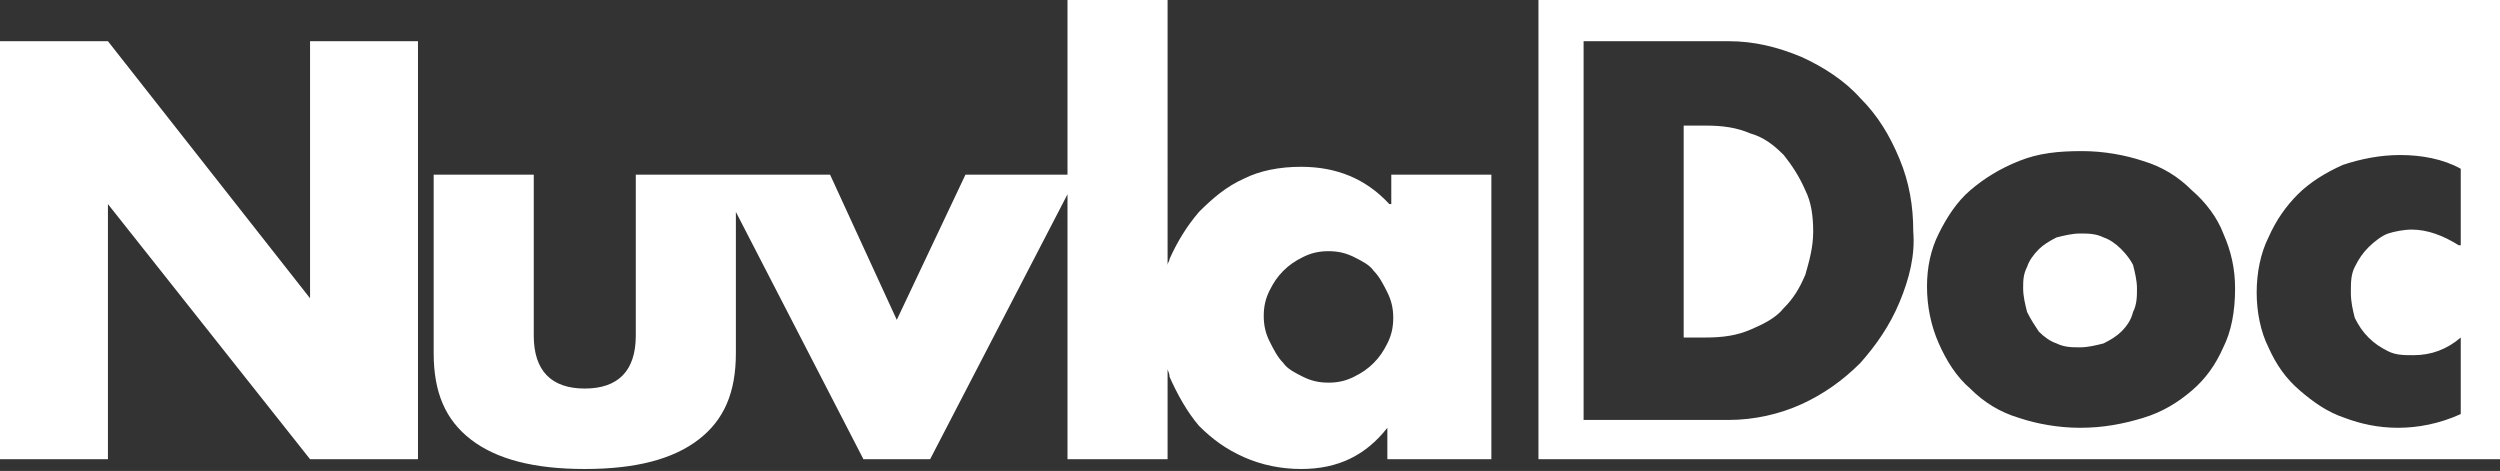<?xml version="1.0" encoding="utf-8"?>
<!-- Generator: Adobe Illustrator 21.1.0, SVG Export Plug-In . SVG Version: 6.00 Build 0)  -->
<svg version="1.1" id="图层_1" xmlns="http://www.w3.org/2000/svg" xmlns:xlink="http://www.w3.org/1999/xlink" x="0px" y="0px"
	 width="127.4px" height="24px" viewBox="0 0 127.4 24" style="enable-background:new 0 0 127.4 24;" xml:space="preserve">
<rect x="0" y="0" width="127.4" height="24" fill="#333333" stroke="none"/>
<style type="text/css">
	.st0{fill:#FFFFFF;}
</style>
<g>
	<polygon class="st0" points="15.8,15.2 5.5,2.1 0,2.1 0,23.4 5.5,23.4 5.5,10.4 15.8,23.4 21.3,23.4 21.3,2.1 15.8,2.1 	"/>
	<path class="st0" d="M70.8,10.4c-1.2-1.3-2.7-1.9-4.5-1.9c-1.1,0-2.1,0.2-2.9,0.6c-0.9,0.4-1.6,1-2.3,1.7c-0.6,0.7-1.1,1.5-1.5,2.4
		c0,0.1-0.1,0.2-0.1,0.3V0h-5.1v8.9h-5.2l-3.5,7.4l-3.4-7.4h-4.8h-1h-4.1v8.2c0,1.8-0.9,2.7-2.6,2.7c-1.7,0-2.6-0.9-2.6-2.7V8.9
		h-5.1v9.1c0,2,0.6,3.4,1.9,4.4c1.3,1,3.2,1.5,5.8,1.5c2.6,0,4.5-0.5,5.8-1.5c1.3-1,1.9-2.4,1.9-4.4v-7.2L44,23.4h3.4l7-13.5v13.5
		h5.1v-4.6c0,0.1,0.1,0.2,0.1,0.4c0.4,0.9,0.9,1.8,1.5,2.5c0.7,0.7,1.4,1.2,2.3,1.6c0.9,0.4,1.9,0.6,2.9,0.6c1.9,0,3.3-0.7,4.4-2.1
		v1.6H76V8.9h-5.1V10.4z M70.7,17.5c-0.2,0.4-0.4,0.7-0.7,1c-0.3,0.3-0.6,0.5-1,0.7c-0.4,0.2-0.8,0.3-1.3,0.3
		c-0.5,0-0.9-0.1-1.3-0.3c-0.4-0.2-0.8-0.4-1-0.7c-0.3-0.3-0.5-0.7-0.7-1.1c-0.2-0.4-0.3-0.8-0.3-1.3c0-0.5,0.1-0.9,0.3-1.3
		c0.2-0.4,0.4-0.7,0.7-1c0.3-0.3,0.6-0.5,1-0.7c0.4-0.2,0.8-0.3,1.3-0.3c0.5,0,0.9,0.1,1.3,0.3c0.4,0.2,0.8,0.4,1,0.7
		c0.3,0.3,0.5,0.7,0.7,1.1c0.2,0.4,0.3,0.8,0.3,1.3S70.9,17.1,70.7,17.5z"/>
	<path class="st0" d="M108.1,12.7c-0.3-0.3-0.6-0.5-0.9-0.6c-0.4-0.2-0.8-0.2-1.2-0.2s-0.8,0.1-1.2,0.2c-0.4,0.2-0.7,0.4-0.9,0.6
		c-0.3,0.3-0.5,0.6-0.6,0.9c-0.2,0.4-0.2,0.7-0.2,1.1c0,0.4,0.1,0.8,0.2,1.2c0.2,0.4,0.4,0.7,0.6,1c0.3,0.3,0.6,0.5,0.9,0.6
		c0.4,0.2,0.8,0.2,1.2,0.2s0.8-0.1,1.2-0.2c0.4-0.2,0.7-0.4,0.9-0.6c0.3-0.3,0.5-0.6,0.6-1c0.2-0.4,0.2-0.8,0.2-1.2
		c0-0.4-0.1-0.8-0.2-1.2C108.6,13.3,108.4,13,108.1,12.7z"/>
	<path class="st0" d="M90.9,7.9c-0.5-0.5-1-0.9-1.7-1.1c-0.7-0.3-1.4-0.4-2.3-0.4h-1.1v10.8h1.1c0.9,0,1.6-0.1,2.3-0.4
		c0.7-0.3,1.3-0.6,1.7-1.1c0.5-0.5,0.8-1,1.1-1.7c0.2-0.7,0.4-1.4,0.4-2.2c0-0.8-0.1-1.5-0.4-2.1C91.7,9,91.3,8.4,90.9,7.9z"/>
	<path class="st0" d="M78.4,0v23.4h49V0H78.4z M96.8,15.4c-0.5,1.2-1.2,2.2-2,3.1c-0.9,0.9-1.9,1.6-3,2.1c-1.1,0.5-2.4,0.8-3.7,0.8
		h-7.4V2.1h7.4c1.3,0,2.5,0.3,3.7,0.8c1.1,0.5,2.2,1.2,3,2.1c0.9,0.9,1.5,1.9,2,3.1c0.5,1.2,0.7,2.4,0.7,3.7
		C97.6,13,97.3,14.2,96.8,15.4z M113.3,17.7c-0.4,0.9-0.9,1.6-1.6,2.2c-0.7,0.6-1.5,1.1-2.5,1.4c-1,0.3-2,0.5-3.2,0.5
		c-1.1,0-2.2-0.2-3.1-0.5c-1-0.3-1.8-0.8-2.5-1.5c-0.7-0.6-1.2-1.4-1.6-2.3c-0.4-0.9-0.6-1.9-0.6-2.9c0-1,0.2-1.9,0.6-2.7
		c0.4-0.8,0.9-1.6,1.6-2.2c0.7-0.6,1.5-1.1,2.5-1.5c1-0.4,2-0.5,3.2-0.5c1.1,0,2.2,0.2,3.1,0.5c1,0.3,1.8,0.8,2.5,1.5
		c0.7,0.6,1.3,1.4,1.6,2.2c0.4,0.9,0.6,1.8,0.6,2.8C113.9,15.9,113.7,16.9,113.3,17.7z M125.3,12.5c-0.8-0.5-1.6-0.8-2.4-0.8
		c-0.4,0-0.9,0.1-1.2,0.2s-0.7,0.4-1,0.7c-0.3,0.3-0.5,0.6-0.7,1c-0.2,0.4-0.2,0.8-0.2,1.3c0,0.5,0.1,0.9,0.2,1.3
		c0.2,0.4,0.4,0.7,0.7,1c0.3,0.3,0.6,0.5,1,0.7c0.4,0.2,0.8,0.2,1.3,0.2c0.9,0,1.7-0.3,2.4-0.9v3.9c-1.1,0.5-2.2,0.7-3.2,0.7
		c-1,0-1.9-0.2-2.7-0.5c-0.9-0.3-1.6-0.8-2.3-1.4c-0.7-0.6-1.2-1.3-1.6-2.2c-0.4-0.8-0.6-1.8-0.6-2.8c0-1,0.2-2,0.6-2.8
		c0.4-0.9,0.9-1.6,1.5-2.2c0.6-0.6,1.4-1.1,2.3-1.5c0.9-0.3,1.9-0.5,2.9-0.5c1.1,0,2.2,0.2,3.1,0.7V12.5z"/>
</g>
</svg>

